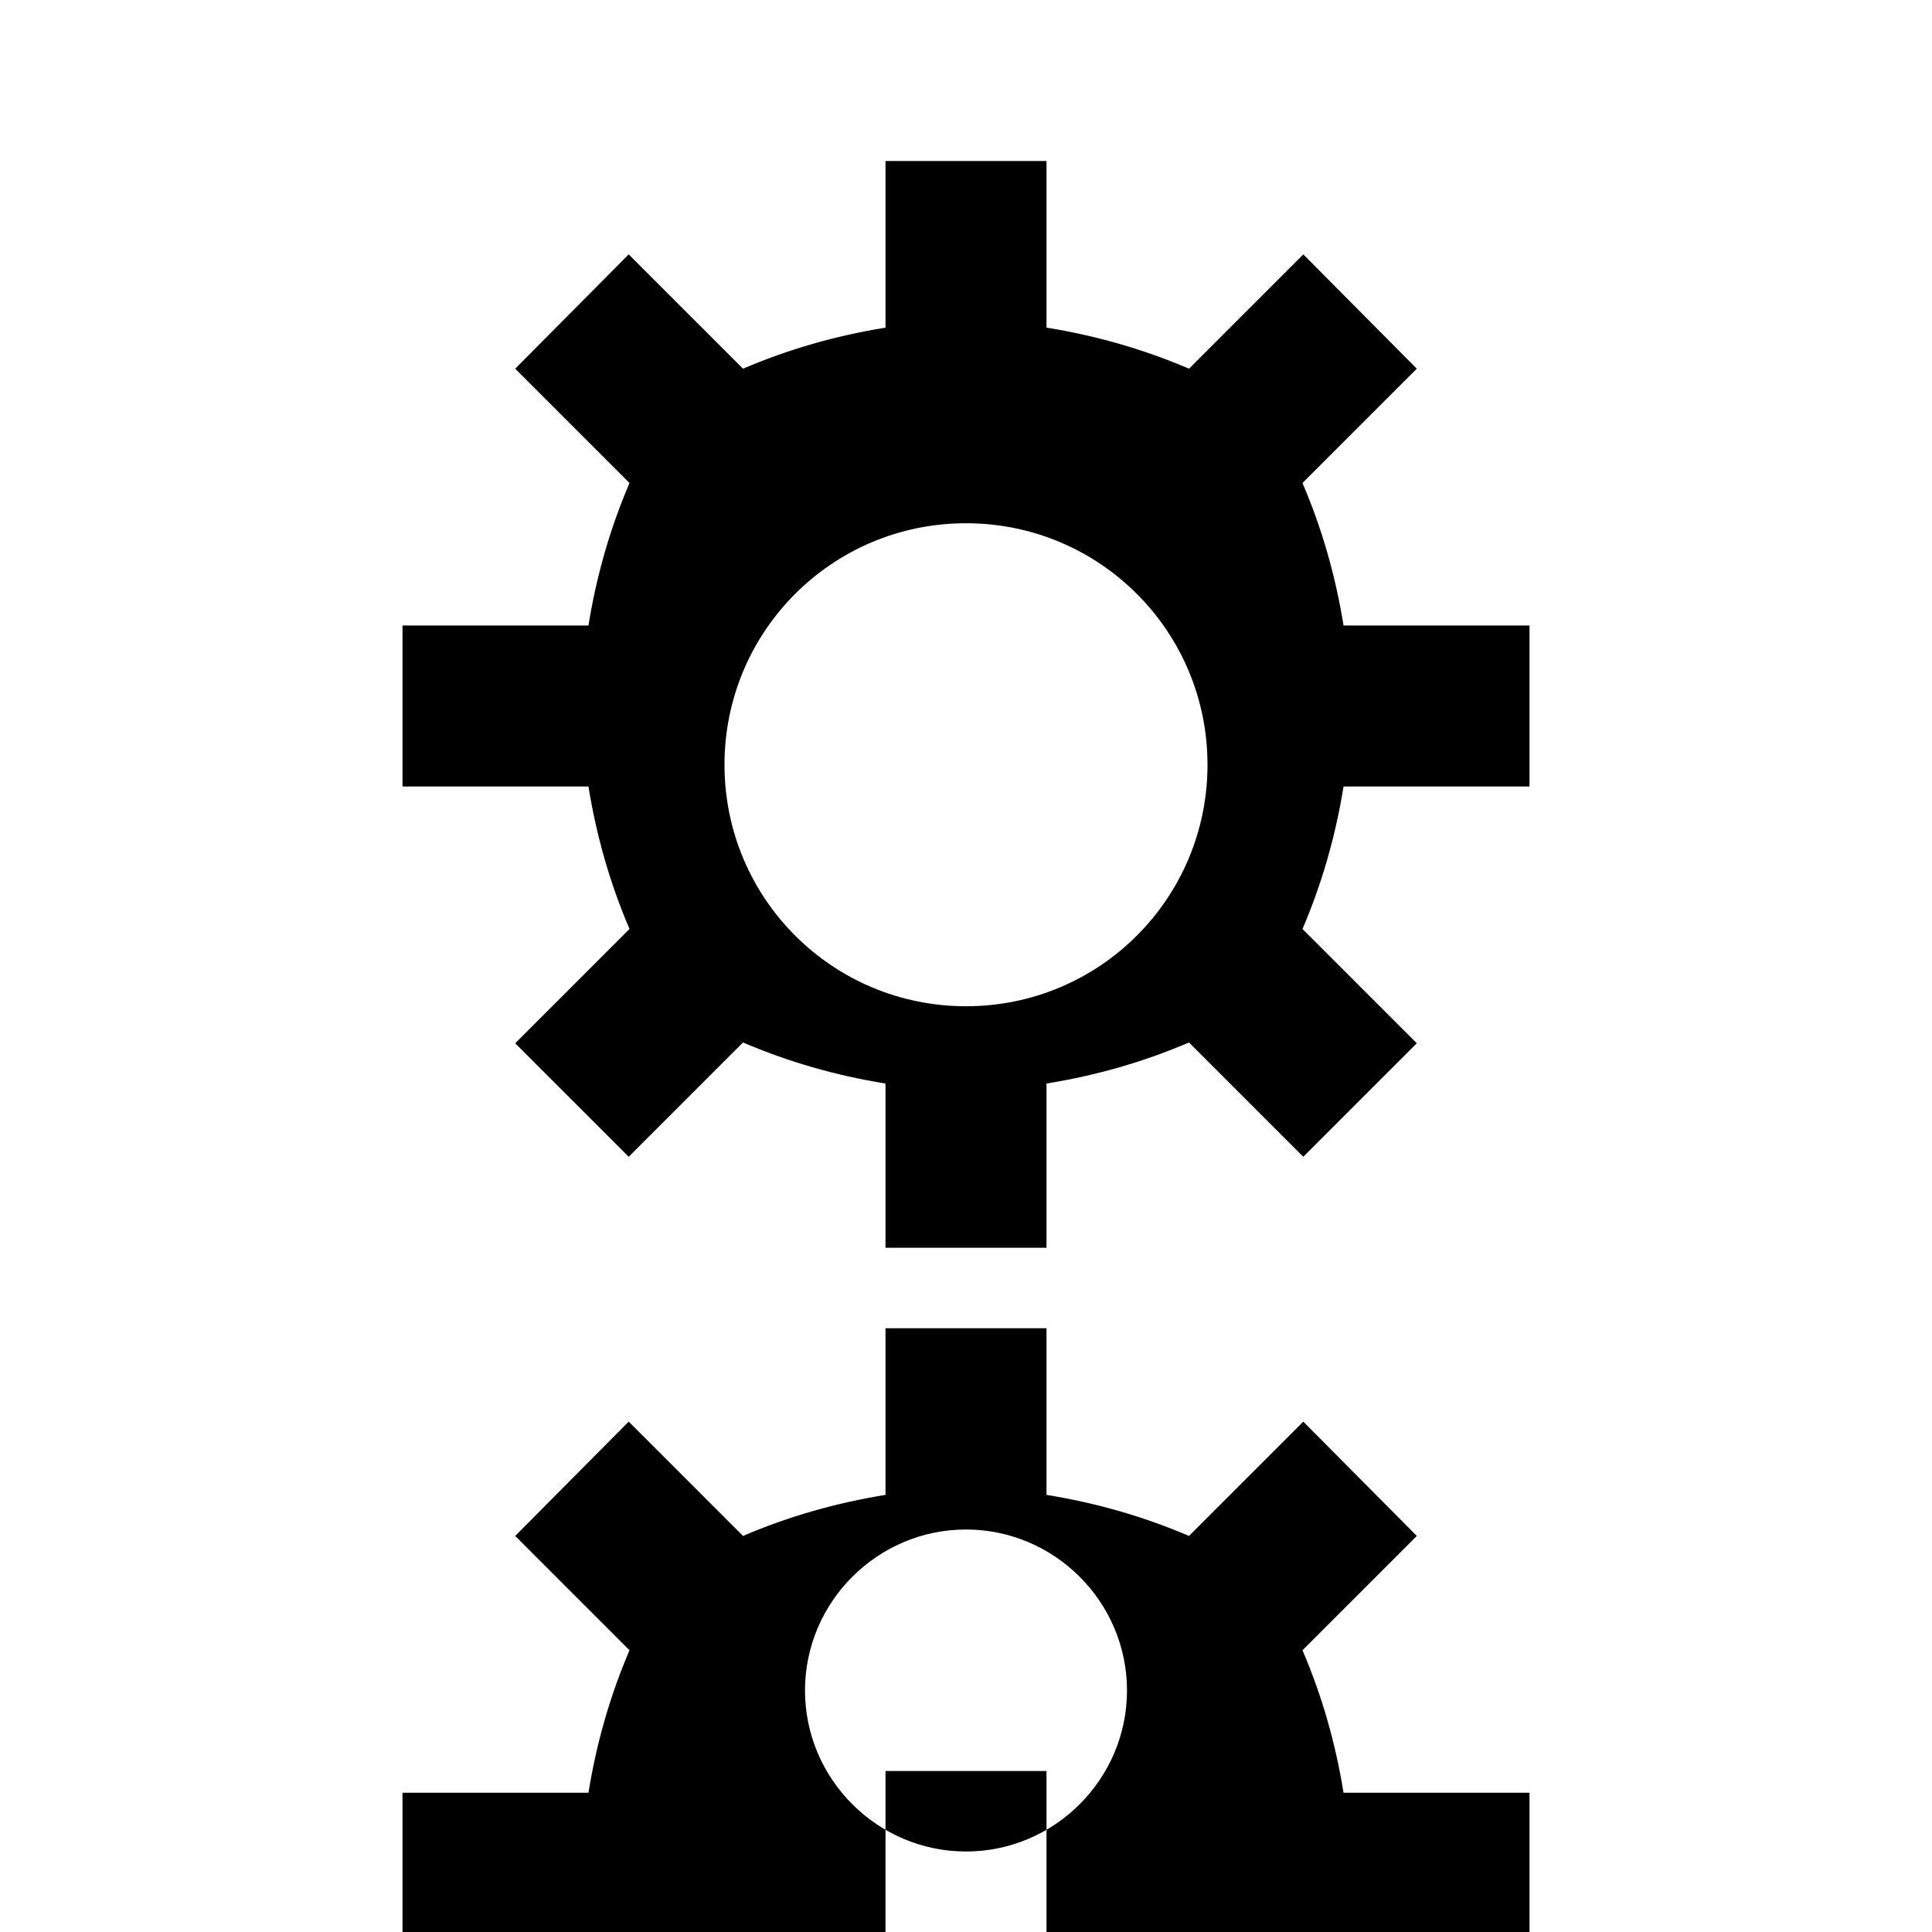 <svg xmlns="http://www.w3.org/2000/svg" viewBox="0 0 24 24">
    <path d="M11 2V4.07C10.38 4.17 9.79 4.34 9.23 4.58L7.81 3.16L6.4 4.58L7.82 6C7.58 6.56 7.41 7.15 7.31 7.77H5V9.77H7.31C7.41 10.39 7.58 10.98 7.82 11.54L6.4 12.96L7.81 14.37L9.23 12.95C9.79 13.19 10.38 13.36 11 13.46V15.5H13V13.46C13.62 13.36 14.21 13.19 14.77 12.95L16.19 14.37L17.6 12.96L16.18 11.54C16.42 10.98 16.59 10.39 16.69 9.77H19V7.77H16.69C16.59 7.15 16.42 6.56 16.18 6L17.6 4.58L16.19 3.16L14.77 4.58C14.21 4.34 13.62 4.17 13 4.07V2H11M12 6.5C13.66 6.5 15 7.84 15 9.5S13.66 12.5 12 12.5S9 11.16 9 9.5S10.34 6.5 12 6.5M11 16.5V18.57C10.38 18.67 9.79 18.84 9.23 19.08L7.81 17.66L6.4 19.08L7.82 20.5C7.58 21.06 7.41 21.65 7.31 22.27H5V24H7.31C7.41 24 7.58 24 7.82 24L6.4 24L7.81 24L9.23 24C9.79 24 10.38 24 11 24V22H13V24C13.62 24 14.21 24 14.77 24L16.19 24L17.6 24L16.18 24C16.42 24 16.59 24 16.69 24H19V22.27H16.69C16.59 21.65 16.42 21.06 16.18 20.5L17.6 19.08L16.19 17.66L14.77 19.08C14.21 18.84 13.62 18.67 13 18.57V16.5H11M12 19C13.1 19 14 19.9 14 21S13.1 23 12 23S10 22.1 10 21S10.9 19 12 19Z"/>
</svg>